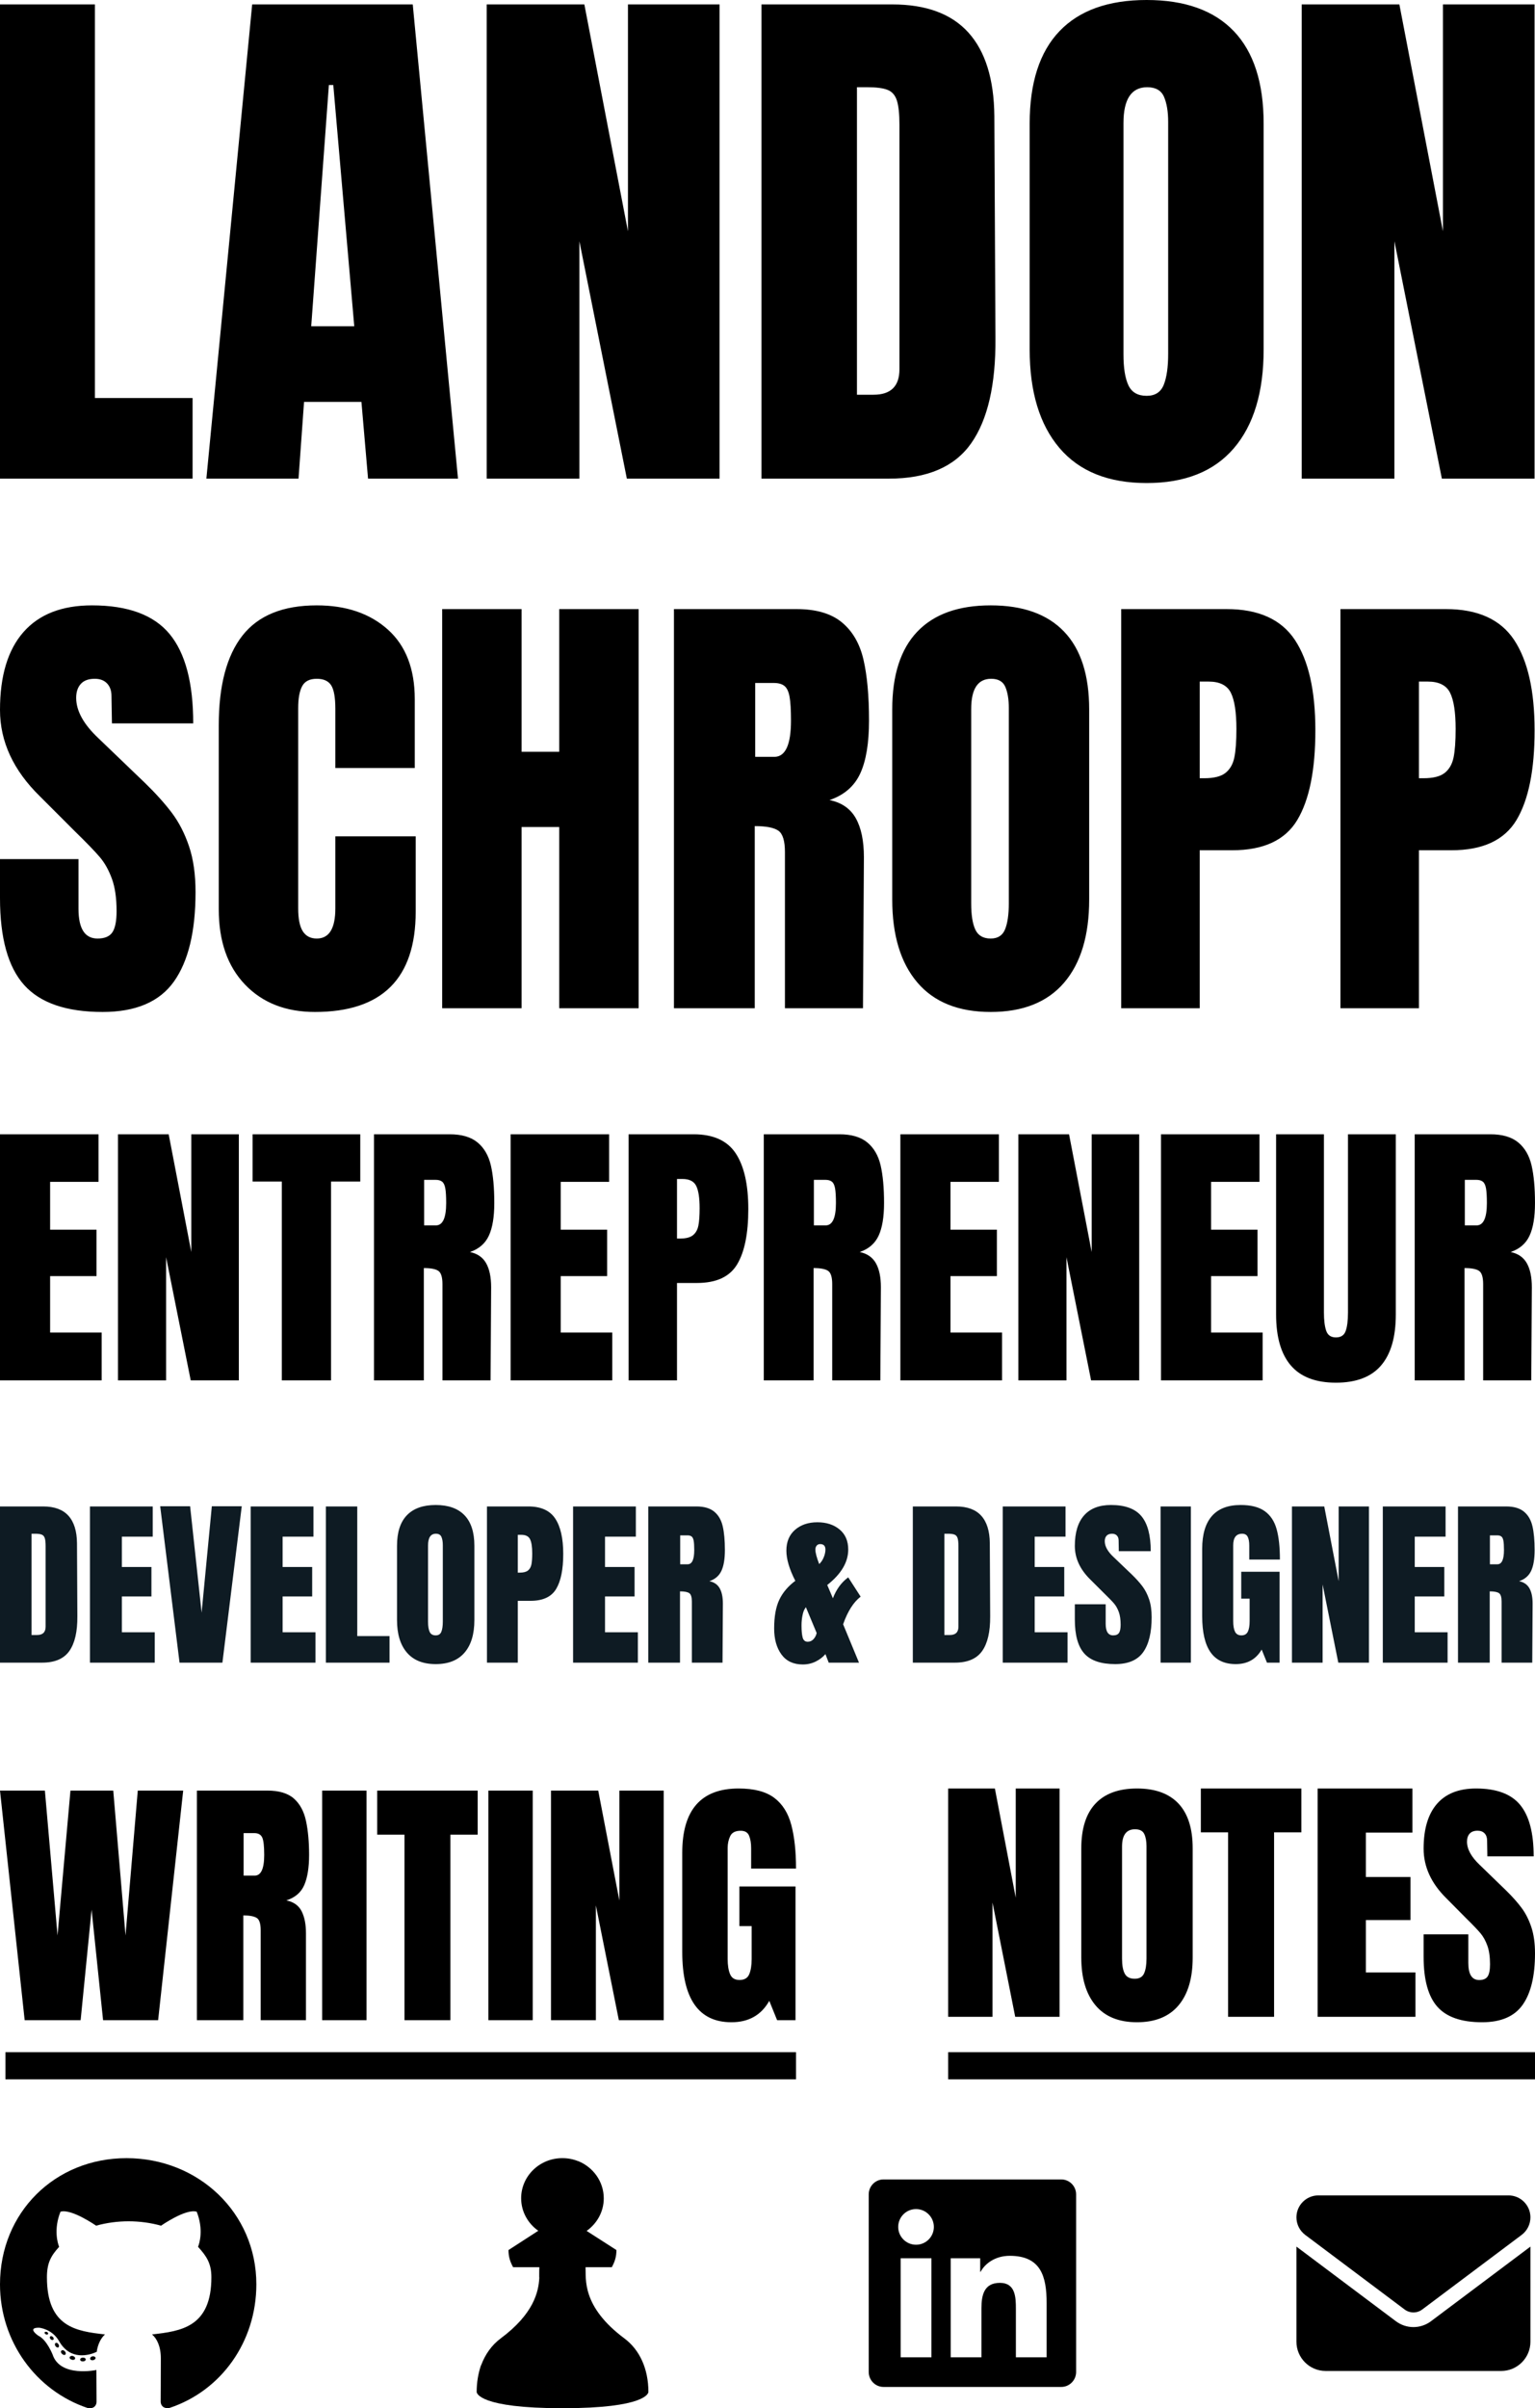 <?xml version="1.0" encoding="UTF-8"?>
<svg width="565px" height="886px" viewBox="0 0 565 886" version="1.1" xmlns="http://www.w3.org/2000/svg" xmlns:xlink="http://www.w3.org/1999/xlink">
    <title>portrait (2024)</title>
    <g id="portrait-(2024)" stroke="none" stroke-width="1" fill="none" fill-rule="evenodd">
        <path d="M485.265,807.702 C480.807,807.702 477.19,811.319 477.19,815.777 C477.19,818.317 478.385,820.705 480.42,822.236 L517.025,849.689 C518.942,851.119 521.566,851.119 523.484,849.689 L560.088,822.236 C562.124,820.705 563.318,818.317 563.318,815.777 C563.318,811.319 559.701,807.702 555.244,807.702 L485.265,807.702 Z M477.19,826.543 L477.19,861.532 C477.19,867.47 482.018,872.298 487.956,872.298 L552.552,872.298 C558.49,872.298 563.318,867.47 563.318,861.532 L563.318,826.543 L526.714,853.996 C522.878,856.872 517.63,856.872 513.795,853.996 L477.19,826.543 Z" id="email" fill="#000000" fill-rule="nonzero"></path>
        <path d="M390.643,801.83 L325.191,801.83 C322.192,801.83 319.755,804.301 319.755,807.334 L319.755,872.666 C319.755,875.699 322.192,878.17 325.191,878.17 L390.643,878.17 C393.642,878.17 396.096,875.699 396.096,872.666 L396.096,807.334 C396.096,804.301 393.642,801.83 390.643,801.83 Z M342.828,867.264 L331.513,867.264 L331.513,830.832 L342.845,830.832 L342.845,867.264 L342.828,867.264 Z M337.171,825.857 C333.541,825.857 330.61,822.909 330.61,819.296 C330.61,815.684 333.541,812.736 337.171,812.736 C340.783,812.736 343.731,815.684 343.731,819.296 C343.731,822.926 340.8,825.857 337.171,825.857 L337.171,825.857 Z M385.241,867.264 L373.926,867.264 L373.926,849.543 C373.926,845.317 373.841,839.881 368.048,839.881 C362.152,839.881 361.248,844.482 361.248,849.236 L361.248,867.264 L349.934,867.264 L349.934,830.832 L360.788,830.832 L360.788,835.808 L360.942,835.808 C362.458,832.945 366.156,829.929 371.66,829.929 C383.111,829.929 385.241,837.478 385.241,847.293 L385.241,867.264 L385.241,867.264 Z" id="linkedin" fill="#000000" fill-rule="nonzero"></path>
        <path d="M207.056,794 C209.103,794 211.035,794.389 212.798,795.109 L212.655,795.051 C212.686,795.043 212.715,795.044 212.741,795.054 C218.311,797.271 222.233,802.591 222.233,808.798 C222.233,813.731 219.732,818.054 215.924,820.769 L226.894,827.808 C226.894,830.191 226.326,832.075 225.189,834.126 L215.526,834.126 C215.753,838.338 213.991,848.535 229.85,860.34 C235.421,864.497 238.661,871.48 238.661,880.015 C238.661,880.402 237.808,886 207.056,886 C176.305,886 175.452,880.402 175.452,880.015 C175.452,876.523 176.021,873.253 176.987,870.371 C177.025,870.265 177.075,870.166 177.138,870.076 C178.642,866.081 181.048,862.743 184.263,860.34 C196.413,851.321 198.235,843.228 198.505,838.038 C198.484,837.922 198.473,837.799 198.473,837.673 L198.474,836.841 C198.476,835.775 198.485,834.879 198.53,834.126 L188.867,834.126 C187.73,832.075 187.162,830.191 187.162,827.808 L198.132,820.714 C194.324,818.054 191.823,813.675 191.823,808.743 C191.823,800.596 198.644,793.945 207.056,794 Z" id="chess-com" fill="#000000" fill-rule="nonzero"></path>
        <path d="M31.56,868.078 C31.56,868.459 31.123,868.763 30.571,868.763 C29.943,868.82 29.506,868.516 29.506,868.078 C29.506,867.698 29.943,867.393 30.495,867.393 C31.066,867.336 31.56,867.641 31.56,868.078 Z M25.644,867.222 C25.511,867.603 25.891,868.04 26.462,868.154 C26.957,868.345 27.527,868.154 27.641,867.774 C27.756,867.393 27.394,866.956 26.823,866.785 C26.329,866.651 25.777,866.842 25.644,867.222 Z M34.052,866.899 C33.501,867.032 33.12,867.393 33.177,867.831 C33.234,868.211 33.729,868.459 34.3,868.326 C34.851,868.192 35.232,867.831 35.175,867.45 C35.118,867.089 34.604,866.842 34.052,866.899 Z M46.57,794 C20.184,794 0,814.032 0,840.418 C0,861.515 13.279,879.569 32.245,885.922 C34.68,886.36 35.536,884.857 35.536,883.621 C35.536,882.441 35.479,875.935 35.479,871.94 C35.479,871.94 22.163,874.794 19.366,866.271 C19.366,866.271 17.197,860.735 14.078,859.308 C14.078,859.308 9.721,856.322 14.382,856.379 C14.382,856.379 19.119,856.759 21.725,861.287 C25.891,868.63 32.873,866.518 35.593,865.263 C36.031,862.219 37.267,860.107 38.637,858.852 C28.003,857.672 17.274,856.131 17.274,837.831 C17.274,832.599 18.719,829.974 21.763,826.626 C21.268,825.389 19.651,820.291 22.258,813.709 C26.234,812.472 35.384,818.845 35.384,818.845 C39.189,817.78 43.279,817.228 47.331,817.228 C51.383,817.228 55.473,817.78 59.278,818.845 C59.278,818.845 68.428,812.453 72.404,813.709 C75.01,820.31 73.393,825.389 72.899,826.626 C75.943,829.993 77.807,832.618 77.807,837.831 C77.807,856.188 66.602,857.653 55.968,858.852 C57.718,860.355 59.202,863.208 59.202,867.679 C59.202,874.09 59.145,882.023 59.145,883.583 C59.145,884.819 60.02,886.322 62.436,885.884 C81.459,879.569 94.358,861.515 94.358,840.418 C94.358,814.032 72.956,794 46.57,794 Z M18.491,859.613 C18.244,859.803 18.301,860.241 18.624,860.602 C18.929,860.906 19.366,861.039 19.613,860.792 C19.861,860.602 19.804,860.164 19.48,859.803 C19.176,859.499 18.738,859.365 18.491,859.613 Z M16.436,858.072 C16.303,858.319 16.494,858.623 16.874,858.814 C17.178,859.004 17.559,858.947 17.692,858.681 C17.825,858.433 17.635,858.129 17.254,857.939 C16.874,857.824 16.57,857.882 16.436,858.072 Z M22.6,864.844 C22.296,865.092 22.41,865.662 22.847,866.024 C23.285,866.461 23.837,866.518 24.084,866.214 C24.331,865.967 24.217,865.396 23.837,865.034 C23.418,864.597 22.847,864.54 22.6,864.844 Z M20.431,862.048 C20.127,862.238 20.127,862.733 20.431,863.17 C20.736,863.608 21.249,863.798 21.497,863.608 C21.801,863.36 21.801,862.866 21.497,862.428 C21.23,861.991 20.736,861.8 20.431,862.048 Z" id="github" fill="#000000" fill-rule="nonzero"></path>
        <path d="M349,742 L349,658 L366.197,658 L373.872,698.191 L373.872,658 L390,658 L390,742 L373.678,742 L365.322,699.951 L365.322,742 L349,742 Z M403.222,737.759 C399.741,733.598 398,727.75 398,720.215 L398,680.016 C398,672.743 399.741,667.255 403.222,663.553 C406.703,659.851 411.796,658 418.5,658 C425.204,658 430.297,659.851 433.778,663.553 C437.259,667.255 439,672.743 439,680.016 L439,720.215 C439,727.816 437.259,733.68 433.778,737.808 C430.297,741.936 425.204,744 418.5,744 C411.796,744 406.703,741.92 403.222,737.759 Z M421.111,726.032 C421.704,724.72 422,722.884 422,720.522 L422,679.199 C422,677.362 421.722,675.87 421.167,674.722 C420.611,673.574 419.481,673 417.778,673 C414.593,673 413,675.132 413,679.395 L413,720.621 C413,723.048 413.333,724.884 414,726.131 C414.667,727.377 415.889,728 417.667,728 C419.37,728 420.519,727.344 421.111,726.032 Z M452.037,742 L452.037,674.135 L442,674.135 L442,658 L479,658 L479,674.135 L468.963,674.135 L468.963,742 L452.037,742 Z M485,742 L485,658 L519.885,658 L519.885,674.233 L502.746,674.233 L502.746,690.563 L519.175,690.563 L519.175,706.405 L502.746,706.405 L502.746,725.669 L521,725.669 L521,742 L485,742 Z M529.064,738.299 C525.688,734.499 524,728.373 524,719.92 L524,711.664 L540.458,711.664 L540.458,722.181 C540.458,726.374 541.789,728.471 544.451,728.471 C545.945,728.471 546.983,728.029 547.568,727.144 C548.152,726.259 548.444,724.769 548.444,722.672 C548.444,719.92 548.12,717.643 547.47,715.841 C546.821,714.039 545.993,712.532 544.987,711.32 C543.981,710.108 542.179,708.224 539.582,705.669 L532.375,698.395 C526.792,692.891 524,686.798 524,680.114 C524,672.907 525.639,667.419 528.918,663.651 C532.197,659.884 536.985,658 543.283,658 C550.814,658 556.235,660.015 559.546,664.045 C562.857,668.074 564.513,674.381 564.513,682.965 L547.47,682.965 L547.373,677.166 C547.373,676.052 547.065,675.167 546.448,674.512 C545.831,673.857 544.971,673.529 543.867,673.529 C542.568,673.529 541.595,673.89 540.945,674.61 C540.296,675.331 539.971,676.314 539.971,677.559 C539.971,680.311 541.53,683.161 544.646,686.11 L554.385,695.545 C556.657,697.773 558.54,699.886 560.033,701.885 C561.527,703.883 562.728,706.242 563.637,708.961 C564.546,711.68 565,714.907 565,718.642 C565,726.964 563.491,733.27 560.471,737.562 C557.452,741.854 552.47,744 545.523,744 C537.926,744 532.44,742.1 529.064,738.299 Z M349,755 L565,755 L565,765 L349,765 Z" id="notes" fill="#000000"></path>
        <path d="M2,755 L293,755 L293,765 L2,765 Z M29.679,743.232 L33.713,702.584 L37.94,743.232 L58.206,743.232 L67.427,658.768 L50.714,658.768 L46.2,712.086 L41.686,658.768 L25.933,658.768 L21.179,712.086 L16.521,658.768 L0,658.768 L9.077,743.232 L29.679,743.232 Z M89.566,743.232 L89.566,704.695 C91.808,704.695 93.432,704.991 94.441,705.583 C95.45,706.175 95.954,707.703 95.954,710.166 L95.954,710.166 L95.954,743.232 L112.618,743.232 L112.618,711.27 C112.618,707.943 112.082,705.231 111.01,703.136 C109.937,701.04 108.072,699.72 105.415,699.176 C108.648,698.121 110.85,696.217 112.018,693.465 C113.187,690.714 113.771,687.035 113.771,682.427 C113.771,677.66 113.395,673.509 112.642,669.974 C111.89,666.438 110.409,663.687 108.2,661.719 C105.991,659.752 102.725,658.768 98.403,658.768 L98.403,658.768 L72.47,658.768 L72.47,743.232 L89.566,743.232 Z M93.745,690.058 L89.663,690.058 L89.663,674.413 L93.601,674.413 C95.009,674.413 95.97,674.925 96.482,675.949 C96.994,676.972 97.25,679.132 97.25,682.427 C97.25,687.515 96.082,690.058 93.745,690.058 L93.745,690.058 Z M134.902,743.232 L134.902,658.768 L118.574,658.768 L118.574,743.232 L134.902,743.232 Z M165.782,743.232 L165.782,674.989 L175.819,674.989 L175.819,658.768 L138.84,658.768 L138.84,674.989 L148.877,674.989 L148.877,743.232 L165.782,743.232 Z M196.086,743.232 L196.086,658.768 L179.757,658.768 L179.757,743.232 L196.086,743.232 Z M219.33,743.232 L219.33,701 L227.782,743.232 L244.303,743.232 L244.303,658.768 L227.974,658.768 L227.974,699.224 L220.194,658.768 L202.809,658.768 L202.809,743.232 L219.33,743.232 Z M269.228,744 C275.567,744 280.209,741.376 283.155,736.129 L283.155,736.129 L286.036,743.232 L292.808,743.232 L292.808,694.041 L272.157,694.041 L272.157,708.631 L276.672,708.631 L276.672,720.676 C276.672,723.012 276.375,724.892 275.783,726.315 C275.191,727.739 273.998,728.451 272.205,728.451 C270.476,728.451 269.316,727.739 268.723,726.315 C268.131,724.892 267.835,723.044 267.835,720.772 L267.835,720.772 L267.835,679.836 C267.835,678.268 268.147,676.828 268.771,675.517 C269.396,674.205 270.684,673.549 272.637,673.549 C274.206,673.549 275.239,674.165 275.735,675.397 C276.231,676.629 276.479,678.156 276.479,679.98 L276.479,679.98 L276.479,687.467 L293,687.467 C293,681.164 292.424,675.821 291.271,671.438 C290.119,667.054 288.021,663.719 284.98,661.431 C281.938,659.144 277.568,658 271.869,658 C258.038,658 251.122,665.887 251.122,681.66 L251.122,681.66 L251.122,718.085 C251.122,735.362 257.157,744 269.228,744 Z" id="writing" fill="#000000"></path>
        <path d="M0,507.857 L0,417.31 L36.261,417.31 L36.261,434.808 L18.447,434.808 L18.447,452.411 L35.523,452.411 L35.523,469.488 L18.447,469.488 L18.447,490.253 L37.42,490.253 L37.42,507.857 L0,507.857 Z M43.429,507.857 L43.429,417.31 L62.086,417.31 L70.414,460.633 L70.414,417.31 L87.911,417.31 L87.911,507.857 L70.203,507.857 L61.137,462.531 L61.137,507.857 L43.429,507.857 Z M103.723,507.857 L103.723,434.703 L92.971,434.703 L92.971,417.31 L132.605,417.31 L132.605,434.703 L121.853,434.703 L121.853,507.857 L103.723,507.857 Z M137.665,417.31 L165.493,417.31 C169.92,417.31 173.346,418.311 175.77,420.314 C178.195,422.317 179.829,425.128 180.672,428.747 C181.515,432.366 181.937,436.986 181.937,442.608 C181.937,447.738 181.269,451.744 179.934,454.625 C178.599,457.506 176.28,459.509 172.977,460.633 C175.718,461.195 177.703,462.566 178.933,464.744 C180.162,466.923 180.777,469.874 180.777,473.599 L180.566,507.857 L162.858,507.857 L162.858,472.439 C162.858,469.909 162.366,468.293 161.382,467.59 C160.398,466.888 158.606,466.536 156.006,466.536 L156.006,507.857 L137.665,507.857 L137.665,417.31 Z M160.433,450.83 C162.963,450.83 164.228,448.09 164.228,442.608 C164.228,440.219 164.123,438.427 163.912,437.232 C163.701,436.038 163.314,435.212 162.752,434.755 C162.19,434.298 161.382,434.07 160.328,434.07 L156.111,434.07 L156.111,450.83 L160.433,450.83 Z M187.945,507.857 L187.945,417.31 L224.206,417.31 L224.206,434.808 L206.392,434.808 L206.392,452.411 L223.468,452.411 L223.468,469.488 L206.392,469.488 L206.392,490.253 L225.365,490.253 L225.365,507.857 L187.945,507.857 Z M231.374,417.31 L255.302,417.31 C262.54,417.31 267.705,419.647 270.797,424.32 C273.889,428.993 275.435,435.827 275.435,444.822 C275.435,453.817 274.065,460.598 271.324,465.166 C268.583,469.734 263.664,472.018 256.567,472.018 L249.188,472.018 L249.188,507.857 L231.374,507.857 L231.374,417.31 Z M250.242,455.679 C252.421,455.679 254.019,455.275 255.038,454.467 C256.057,453.659 256.725,452.499 257.041,450.988 C257.357,449.477 257.515,447.317 257.515,444.506 C257.515,440.711 257.094,437.97 256.25,436.284 C255.407,434.597 253.721,433.754 251.191,433.754 L249.188,433.754 L249.188,455.679 L250.242,455.679 Z M281.127,417.31 L308.955,417.31 C313.382,417.31 316.808,418.311 319.233,420.314 C321.657,422.317 323.291,425.128 324.134,428.747 C324.977,432.366 325.399,436.986 325.399,442.608 C325.399,447.738 324.731,451.744 323.396,454.625 C322.061,457.506 319.742,459.509 316.439,460.633 C319.18,461.195 321.165,462.566 322.395,464.744 C323.625,466.923 324.239,469.874 324.239,473.599 L324.029,507.857 L306.32,507.857 L306.32,472.439 C306.32,469.909 305.828,468.293 304.844,467.59 C303.86,466.888 302.068,466.536 299.468,466.536 L299.468,507.857 L281.127,507.857 L281.127,417.31 Z M303.895,450.83 C306.425,450.83 307.69,448.09 307.69,442.608 C307.69,440.219 307.585,438.427 307.374,437.232 C307.163,436.038 306.777,435.212 306.214,434.755 C305.652,434.298 304.844,434.07 303.79,434.07 L299.574,434.07 L299.574,450.83 L303.895,450.83 Z M331.407,507.857 L331.407,417.31 L367.668,417.31 L367.668,434.808 L349.854,434.808 L349.854,452.411 L366.93,452.411 L366.93,469.488 L349.854,469.488 L349.854,490.253 L368.828,490.253 L368.828,507.857 L331.407,507.857 Z M374.836,507.857 L374.836,417.31 L393.494,417.31 L401.821,460.633 L401.821,417.31 L419.319,417.31 L419.319,507.857 L401.61,507.857 L392.545,462.531 L392.545,507.857 L374.836,507.857 Z M427.33,507.857 L427.33,417.31 L463.591,417.31 L463.591,434.808 L445.777,434.808 L445.777,452.411 L462.853,452.411 L462.853,469.488 L445.777,469.488 L445.777,490.253 L464.75,490.253 L464.75,507.857 L427.33,507.857 Z M475.133,502.375 C471.514,498.159 469.705,491.905 469.705,483.613 L469.705,417.31 L487.308,417.31 L487.308,482.875 C487.308,485.756 487.589,488.005 488.151,489.621 C488.713,491.237 489.908,492.045 491.735,492.045 C493.562,492.045 494.757,491.255 495.319,489.674 C495.881,488.092 496.162,485.826 496.162,482.875 L496.162,417.31 L513.766,417.31 L513.766,483.613 C513.766,491.905 511.956,498.159 508.337,502.375 C504.718,506.592 499.184,508.7 491.735,508.7 C484.286,508.7 478.752,506.592 475.133,502.375 Z M520.723,417.31 L548.551,417.31 C552.978,417.31 556.404,418.311 558.828,420.314 C561.253,422.317 562.886,425.128 563.73,428.747 C564.573,432.366 564.995,436.986 564.995,442.608 C564.995,447.738 564.327,451.744 562.992,454.625 C561.657,457.506 559.338,459.509 556.035,460.633 C558.776,461.195 560.761,462.566 561.991,464.744 C563.22,466.923 563.835,469.874 563.835,473.599 L563.624,507.857 L545.916,507.857 L545.916,472.439 C545.916,469.909 545.424,468.293 544.44,467.59 C543.456,466.888 541.664,466.536 539.064,466.536 L539.064,507.857 L520.723,507.857 L520.723,417.31 Z M543.491,450.83 C546.021,450.83 547.286,448.09 547.286,442.608 C547.286,440.219 547.18,438.427 546.97,437.232 C546.759,436.038 546.372,435.212 545.81,434.755 C545.248,434.298 544.44,434.07 543.386,434.07 L539.169,434.07 L539.169,450.83 L543.491,450.83 Z" id="entrepreneur" fill="#000000"></path>
        <path d="M0,554.235 L15.916,554.235 C20.035,554.235 23.124,555.372 25.184,557.647 C27.243,559.922 28.296,563.289 28.34,567.749 L28.475,594.642 C28.519,600.306 27.534,604.565 25.52,607.419 C23.505,610.274 20.17,611.701 15.513,611.701 L0,611.701 L0,554.235 Z M13.633,601.532 C15.737,601.532 16.789,600.507 16.789,598.455 L16.789,568.819 C16.789,567.526 16.689,566.556 16.487,565.909 C16.286,565.262 15.916,564.827 15.379,564.604 C14.842,564.381 14.013,564.27 12.894,564.27 L11.618,564.27 L11.618,601.532 L13.633,601.532 Z M33.109,611.701 L33.109,554.235 L56.211,554.235 L56.211,565.34 L44.861,565.34 L44.861,576.512 L55.741,576.512 L55.741,587.35 L44.861,587.35 L44.861,600.529 L56.949,600.529 L56.949,611.701 L33.109,611.701 Z M66.083,611.701 L58.964,554.168 L69.978,554.168 L74.209,593.304 L77.97,554.168 L88.983,554.168 L81.865,611.701 L66.083,611.701 Z M92.274,611.701 L92.274,554.235 L115.376,554.235 L115.376,565.34 L104.027,565.34 L104.027,576.512 L114.906,576.512 L114.906,587.35 L104.027,587.35 L104.027,600.529 L116.115,600.529 L116.115,611.701 L92.274,611.701 Z M119.943,611.701 L119.943,554.235 L131.494,554.235 L131.494,601.934 L143.381,601.934 L143.381,611.701 L119.943,611.701 Z M149.761,607.988 C147.343,605.156 146.134,601.176 146.134,596.047 L146.134,568.685 C146.134,563.735 147.343,560 149.761,557.48 C152.178,554.96 155.715,553.7 160.372,553.7 C165.028,553.7 168.565,554.96 170.982,557.48 C173.4,560 174.609,563.735 174.609,568.685 L174.609,596.047 C174.609,601.22 173.4,605.212 170.982,608.022 C168.565,610.831 165.028,612.236 160.372,612.236 C155.715,612.236 152.178,610.82 149.761,607.988 Z M162.453,600.328 C162.812,599.436 162.991,598.187 162.991,596.582 L162.991,568.485 C162.991,567.236 162.823,566.221 162.487,565.441 C162.151,564.66 161.469,564.27 160.439,564.27 C158.514,564.27 157.551,565.719 157.551,568.618 L157.551,596.649 C157.551,598.299 157.752,599.548 158.155,600.395 C158.558,601.242 159.297,601.666 160.372,601.666 C161.401,601.666 162.095,601.22 162.453,600.328 Z M179.243,554.235 L194.488,554.235 C199.099,554.235 202.39,555.718 204.36,558.684 C206.33,561.65 207.315,565.987 207.315,571.696 C207.315,577.404 206.442,581.708 204.695,584.607 C202.949,587.506 199.815,588.955 195.293,588.955 L190.592,588.955 L190.592,611.701 L179.243,611.701 L179.243,554.235 Z M191.264,578.586 C192.652,578.586 193.67,578.33 194.32,577.817 C194.969,577.304 195.394,576.568 195.596,575.609 C195.797,574.65 195.898,573.279 195.898,571.495 C195.898,569.087 195.629,567.347 195.092,566.277 C194.555,565.207 193.48,564.671 191.868,564.671 L190.592,564.671 L190.592,578.586 L191.264,578.586 Z M210.941,611.701 L210.941,554.235 L234.043,554.235 L234.043,565.34 L222.694,565.34 L222.694,576.512 L233.573,576.512 L233.573,587.35 L222.694,587.35 L222.694,600.529 L234.782,600.529 L234.782,611.701 L210.941,611.701 Z M238.61,554.235 L256.339,554.235 C259.16,554.235 261.343,554.871 262.887,556.142 C264.432,557.413 265.473,559.197 266.01,561.494 C266.547,563.791 266.816,566.723 266.816,570.291 C266.816,573.547 266.391,576.089 265.54,577.917 C264.689,579.746 263.212,581.017 261.108,581.73 C262.854,582.087 264.118,582.957 264.902,584.339 C265.685,585.722 266.077,587.595 266.077,589.959 L265.943,611.701 L254.66,611.701 L254.66,589.223 C254.66,587.617 254.347,586.592 253.72,586.146 C253.093,585.7 251.952,585.477 250.295,585.477 L250.295,611.701 L238.61,611.701 L238.61,554.235 Z M253.116,575.509 C254.728,575.509 255.533,573.77 255.533,570.291 C255.533,568.774 255.466,567.637 255.332,566.879 C255.198,566.121 254.951,565.597 254.593,565.307 C254.235,565.017 253.72,564.872 253.049,564.872 L250.362,564.872 L250.362,575.509 L253.116,575.509 Z M287.635,608.69 C285.844,606.238 284.948,603.049 284.948,599.124 C284.948,594.753 285.575,591.241 286.829,588.588 C288.082,585.934 290.052,583.604 292.739,581.597 C290.545,577.315 289.448,573.613 289.448,570.492 C289.448,567.236 290.511,564.683 292.638,562.832 C294.765,560.981 297.507,560.055 300.865,560.055 C304.178,560.055 306.898,560.936 309.024,562.698 C311.151,564.46 312.214,566.924 312.214,570.09 C312.214,574.728 309.64,579.077 304.491,583.135 L306.573,588.019 C307.827,584.719 309.707,582.154 312.214,580.326 L316.781,587.417 C314.139,589.468 311.99,592.858 310.334,597.585 L316.177,611.701 L305.028,611.701 L303.82,608.557 C302.879,609.672 301.682,610.586 300.227,611.3 C298.772,612.013 297.193,612.37 295.492,612.37 C292.045,612.37 289.426,611.143 287.635,608.69 Z M302.074,574.84 C302.521,574.349 302.924,573.647 303.282,572.733 C303.641,571.818 303.82,570.938 303.82,570.09 C303.82,568.752 303.17,568.083 301.872,568.083 C301.335,568.083 300.909,568.273 300.596,568.652 C300.283,569.031 300.126,569.51 300.126,570.09 C300.126,571.25 300.596,573.034 301.536,575.442 L302.074,574.84 Z M299.454,603.038 C300.036,602.391 300.417,601.644 300.596,600.796 L296.634,591.297 L296.231,591.899 C295.873,592.434 295.582,593.282 295.358,594.441 C295.134,595.601 295.022,596.738 295.022,597.853 L295.022,598.187 C295.022,599.927 295.156,601.332 295.425,602.402 C295.694,603.472 296.32,604.008 297.305,604.008 C298.156,604.008 298.872,603.684 299.454,603.038 Z M335.988,554.235 L351.904,554.235 C356.023,554.235 359.112,555.372 361.172,557.647 C363.231,559.922 364.284,563.289 364.328,567.749 L364.463,594.642 C364.507,600.306 363.522,604.565 361.508,607.419 C359.493,610.274 356.158,611.701 351.501,611.701 L335.988,611.701 L335.988,554.235 Z M349.621,601.532 C351.725,601.532 352.777,600.507 352.777,598.455 L352.777,568.819 C352.777,567.526 352.677,566.556 352.475,565.909 C352.274,565.262 351.904,564.827 351.367,564.604 C350.83,564.381 350.001,564.27 348.882,564.27 L347.606,564.27 L347.606,601.532 L349.621,601.532 Z M369.096,611.701 L369.096,554.235 L392.199,554.235 L392.199,565.34 L380.849,565.34 L380.849,576.512 L391.728,576.512 L391.728,587.35 L380.849,587.35 L380.849,600.529 L392.937,600.529 L392.937,611.701 L369.096,611.701 Z M399.116,608.356 C396.788,605.769 395.624,601.599 395.624,595.846 L395.624,590.227 L406.973,590.227 L406.973,597.385 C406.973,600.239 407.891,601.666 409.727,601.666 C410.756,601.666 411.473,601.365 411.876,600.763 C412.279,600.161 412.48,599.146 412.48,597.719 C412.48,595.846 412.256,594.296 411.809,593.07 C411.361,591.843 410.79,590.817 410.096,589.992 C409.402,589.167 408.16,587.885 406.369,586.146 L401.399,581.195 C397.549,577.449 395.624,573.301 395.624,568.752 C395.624,563.846 396.754,560.111 399.015,557.547 C401.276,554.982 404.578,553.7 408.921,553.7 C414.114,553.7 417.853,555.071 420.136,557.814 C422.419,560.557 423.561,564.85 423.561,570.692 L411.809,570.692 L411.741,566.745 C411.741,565.987 411.529,565.385 411.103,564.939 C410.678,564.493 410.085,564.27 409.324,564.27 C408.428,564.27 407.757,564.515 407.309,565.006 C406.861,565.496 406.637,566.165 406.637,567.013 C406.637,568.886 407.712,570.826 409.861,572.833 L416.577,579.255 C418.144,580.772 419.442,582.21 420.472,583.57 C421.502,584.93 422.33,586.536 422.957,588.387 C423.583,590.238 423.897,592.434 423.897,594.976 C423.897,600.64 422.856,604.933 420.774,607.854 C418.692,610.776 415.256,612.236 410.465,612.236 C405.227,612.236 401.444,610.943 399.116,608.356 Z M427.188,611.701 L427.188,554.235 L438.336,554.235 L438.336,611.701 L427.188,611.701 Z M445.555,607.854 C443.518,604.933 442.499,600.507 442.499,594.575 L442.499,569.823 C442.499,564.515 443.686,560.501 446.059,557.781 C448.432,555.06 451.969,553.7 456.67,553.7 C460.475,553.7 463.43,554.458 465.534,555.975 C467.639,557.491 469.094,559.699 469.9,562.597 C470.705,565.496 471.108,569.22 471.108,573.77 L459.826,573.77 L459.826,568.618 C459.826,567.236 459.636,566.165 459.255,565.407 C458.875,564.649 458.192,564.27 457.207,564.27 C455.013,564.27 453.916,565.697 453.916,568.551 L453.916,596.381 C453.916,598.121 454.14,599.436 454.588,600.328 C455.035,601.22 455.819,601.666 456.938,601.666 C458.058,601.666 458.841,601.22 459.289,600.328 C459.736,599.436 459.96,598.121 459.96,596.381 L459.96,588.153 L456.871,588.153 L456.871,578.252 L470.974,578.252 L470.974,611.701 L466.34,611.701 L464.393,606.884 C462.333,610.452 459.154,612.236 454.856,612.236 C450.693,612.236 447.592,610.776 445.555,607.854 Z M475.541,611.701 L475.541,554.235 L487.428,554.235 L492.733,581.73 L492.733,554.235 L503.881,554.235 L503.881,611.701 L492.599,611.701 L486.823,582.935 L486.823,611.701 L475.541,611.701 Z M508.985,611.701 L508.985,554.235 L532.087,554.235 L532.087,565.34 L520.738,565.34 L520.738,576.512 L531.617,576.512 L531.617,587.35 L520.738,587.35 L520.738,600.529 L532.826,600.529 L532.826,611.701 L508.985,611.701 Z M536.654,554.235 L554.383,554.235 C557.204,554.235 559.387,554.871 560.931,556.142 C562.476,557.413 563.517,559.197 564.054,561.494 C564.591,563.791 564.86,566.723 564.86,570.291 C564.86,573.547 564.435,576.089 563.584,577.917 C562.733,579.746 561.256,581.017 559.152,581.73 C560.898,582.087 562.162,582.957 562.946,584.339 C563.73,585.722 564.121,587.595 564.121,589.959 L563.987,611.701 L552.705,611.701 L552.705,589.223 C552.705,587.617 552.391,586.592 551.764,586.146 C551.138,585.7 549.996,585.477 548.339,585.477 L548.339,611.701 L536.654,611.701 L536.654,554.235 Z M551.16,575.509 C552.772,575.509 553.578,573.77 553.578,570.291 C553.578,568.774 553.51,567.637 553.376,566.879 C553.242,566.121 552.996,565.597 552.637,565.307 C552.279,565.017 551.764,564.872 551.093,564.872 L548.406,564.872 L548.406,575.509 L551.16,575.509 Z" id="developer-and-designer" fill="#0E1B23"></path>
        <path d="M8.89,362.394 C2.963,355.783 0,345.127 0,330.424 L0,316.064 L28.892,316.064 L28.892,334.357 C28.892,341.651 31.229,345.298 35.901,345.298 C38.523,345.298 40.346,344.529 41.372,342.99 C42.398,341.451 42.911,338.858 42.911,335.211 C42.911,330.424 42.341,326.464 41.201,323.33 C40.061,320.195 38.608,317.574 36.842,315.465 C35.075,313.357 31.912,310.08 27.354,305.635 L14.703,292.984 C4.901,283.411 0,272.811 0,261.186 C0,248.649 2.878,239.104 8.633,232.55 C14.389,225.997 22.795,222.72 33.85,222.72 C47.071,222.72 56.588,226.225 62.4,233.234 C68.213,240.243 71.119,251.213 71.119,266.144 L41.201,266.144 L41.03,256.057 C41.03,254.12 40.489,252.581 39.406,251.441 C38.323,250.301 36.813,249.732 34.876,249.732 C32.596,249.732 30.887,250.358 29.747,251.612 C28.607,252.866 28.037,254.575 28.037,256.741 C28.037,261.528 30.773,266.486 36.243,271.614 L53.339,288.027 C57.328,291.902 60.634,295.577 63.255,299.053 C65.876,302.53 67.985,306.633 69.58,311.362 C71.176,316.092 71.974,321.705 71.974,328.202 C71.974,342.677 69.324,353.646 64.024,361.112 C58.725,368.577 49.977,372.31 37.782,372.31 C24.447,372.31 14.817,369.004 8.89,362.394 Z M90.181,362.223 C83.742,355.498 80.522,346.267 80.522,334.527 L80.522,266.828 C80.522,252.239 83.428,241.241 89.241,233.832 C95.053,226.424 104.171,222.72 116.594,222.72 C127.422,222.72 136.141,225.683 142.751,231.61 C149.362,237.537 152.667,246.084 152.667,257.254 L152.667,282.556 L123.433,282.556 L123.433,260.844 C123.433,256.627 122.92,253.721 121.894,252.125 C120.868,250.529 119.102,249.732 116.594,249.732 C113.973,249.732 112.178,250.643 111.209,252.467 C110.24,254.291 109.756,256.969 109.756,260.502 L109.756,334.186 C109.756,338.061 110.326,340.881 111.466,342.648 C112.605,344.415 114.315,345.298 116.594,345.298 C121.153,345.298 123.433,341.594 123.433,334.186 L123.433,307.687 L153.009,307.687 L153.009,335.382 C153.009,360.001 140.643,372.31 115.91,372.31 C105.197,372.31 96.621,368.947 90.181,362.223 Z M162.753,370.942 L162.753,224.088 L191.987,224.088 L191.987,276.572 L205.835,276.572 L205.835,224.088 L235.069,224.088 L235.069,370.942 L205.835,370.942 L205.835,304.268 L191.987,304.268 L191.987,370.942 L162.753,370.942 Z M248.062,224.088 L293.195,224.088 C300.376,224.088 305.932,225.712 309.864,228.96 C313.796,232.208 316.446,236.767 317.814,242.637 C319.181,248.506 319.865,256 319.865,265.118 C319.865,273.438 318.782,279.934 316.617,284.607 C314.451,289.28 310.69,292.528 305.334,294.352 C309.779,295.264 312.998,297.486 314.993,301.019 C316.987,304.553 317.985,309.339 317.985,315.38 L317.643,370.942 L288.921,370.942 L288.921,313.499 C288.921,309.396 288.124,306.775 286.528,305.635 C284.932,304.496 282.026,303.926 277.809,303.926 L277.809,370.942 L248.062,370.942 L248.062,224.088 Z M284.989,278.453 C289.092,278.453 291.144,274.008 291.144,265.118 C291.144,261.243 290.973,258.337 290.631,256.399 C290.289,254.461 289.662,253.122 288.75,252.381 C287.839,251.641 286.528,251.27 284.818,251.27 L277.98,251.27 L277.98,278.453 L284.989,278.453 Z M337.645,361.454 C331.49,354.216 328.413,344.044 328.413,330.937 L328.413,261.015 C328.413,248.364 331.49,238.819 337.645,232.379 C343.799,225.94 352.803,222.72 364.656,222.72 C376.51,222.72 385.513,225.94 391.668,232.379 C397.823,238.819 400.9,248.364 400.9,261.015 L400.9,330.937 C400.9,344.158 397.823,354.359 391.668,361.539 C385.513,368.719 376.51,372.31 364.656,372.31 C352.803,372.31 343.799,368.691 337.645,361.454 Z M369.956,341.879 C370.868,339.599 371.324,336.408 371.324,332.305 L371.324,260.502 C371.324,257.311 370.897,254.718 370.042,252.723 C369.187,250.729 367.449,249.732 364.827,249.732 C359.927,249.732 357.476,253.436 357.476,260.844 L357.476,332.476 C357.476,336.693 357.989,339.884 359.015,342.05 C360.041,344.215 361.921,345.298 364.656,345.298 C367.278,345.298 369.044,344.158 369.956,341.879 Z M412.696,224.088 L451.504,224.088 C463.243,224.088 471.62,227.877 476.635,235.456 C481.65,243.036 484.157,254.119 484.157,268.708 C484.157,283.297 481.935,294.295 477.49,301.703 C473.045,309.112 465.067,312.816 453.555,312.816 L441.588,312.816 L441.588,370.942 L412.696,370.942 L412.696,224.088 Z M443.298,286.317 C446.831,286.317 449.424,285.662 451.076,284.351 C452.729,283.04 453.812,281.16 454.325,278.709 C454.838,276.259 455.094,272.754 455.094,268.195 C455.094,262.041 454.41,257.596 453.043,254.86 C451.675,252.125 448.939,250.757 444.836,250.757 L441.588,250.757 L441.588,286.317 L443.298,286.317 Z M493.389,224.088 L532.197,224.088 C543.936,224.088 552.313,227.877 557.328,235.456 C562.343,243.036 564.85,254.119 564.85,268.708 C564.85,283.297 562.628,294.295 558.183,301.703 C553.738,309.112 545.76,312.816 534.248,312.816 L522.281,312.816 L522.281,370.942 L493.389,370.942 L493.389,224.088 Z M523.991,286.317 C527.524,286.317 530.117,285.662 531.769,284.351 C533.422,283.04 534.505,281.16 535.018,278.709 C535.53,276.259 535.787,272.754 535.787,268.195 C535.787,262.041 535.103,257.596 533.735,254.86 C532.368,252.125 529.632,250.757 525.529,250.757 L522.281,250.757 L522.281,286.317 L523.991,286.317 Z" id="schropp" fill="#000000"></path>
        <path d="M-4.54747351e-13,176.094 L-4.54747351e-13,1.625 L34.934,1.625 L34.934,146.44 L70.884,146.44 L70.884,176.094 L-4.54747351e-13,176.094 Z M75.962,176.094 L92.82,1.625 L151.924,1.625 L168.579,176.094 L135.472,176.094 L133.035,147.862 L111.912,147.862 L109.881,176.094 L75.962,176.094 Z M114.552,120.036 L130.395,120.036 L122.677,31.278 L121.052,31.278 L114.552,120.036 Z M179.14,176.094 L179.14,1.625 L215.09,1.625 L231.136,85.102 L231.136,1.625 L264.851,1.625 L264.851,176.094 L230.729,176.094 L213.262,88.758 L213.262,176.094 L179.14,176.094 Z M280.287,1.625 L328.424,1.625 C340.881,1.625 350.224,5.078 356.452,11.983 C362.681,18.889 365.863,29.112 365.998,42.652 L366.405,124.301 C366.54,141.498 363.561,154.429 357.468,163.095 C351.375,171.761 341.287,176.094 327.205,176.094 L280.287,176.094 L280.287,1.625 Z M321.518,145.221 C327.882,145.221 331.064,142.107 331.064,135.878 L331.064,45.902 C331.064,41.975 330.759,39.03 330.15,37.067 C329.541,35.104 328.424,33.783 326.799,33.106 C325.174,32.429 322.669,32.091 319.284,32.091 L315.425,32.091 L315.425,145.221 L321.518,145.221 Z M389.965,164.821 C382.653,156.223 378.997,144.138 378.997,128.567 L378.997,45.496 C378.997,30.466 382.653,19.126 389.965,11.476 C397.277,3.825 407.974,-3.12638804e-13 422.056,-3.12638804e-13 C436.138,-3.12638804e-13 446.835,3.825 454.147,11.476 C461.459,19.126 465.115,30.466 465.115,45.496 L465.115,128.567 C465.115,144.274 461.459,156.392 454.147,164.923 C446.835,173.453 436.138,177.718 422.056,177.718 C407.974,177.718 397.277,173.419 389.965,164.821 Z M428.352,141.565 C429.435,138.857 429.977,135.066 429.977,130.191 L429.977,44.887 C429.977,41.095 429.469,38.015 428.454,35.645 C427.438,33.276 425.373,32.091 422.259,32.091 C416.437,32.091 413.525,36.491 413.525,45.293 L413.525,130.395 C413.525,135.405 414.135,139.196 415.353,141.769 C416.572,144.341 418.806,145.628 422.056,145.628 C425.17,145.628 427.269,144.274 428.352,141.565 Z M479.129,176.094 L479.129,1.625 L515.079,1.625 L531.124,85.102 L531.124,1.625 L564.84,1.625 L564.84,176.094 L530.718,176.094 L513.251,88.758 L513.251,176.094 L479.129,176.094 Z" id="landon" fill="#000000"></path>
    </g>
</svg>